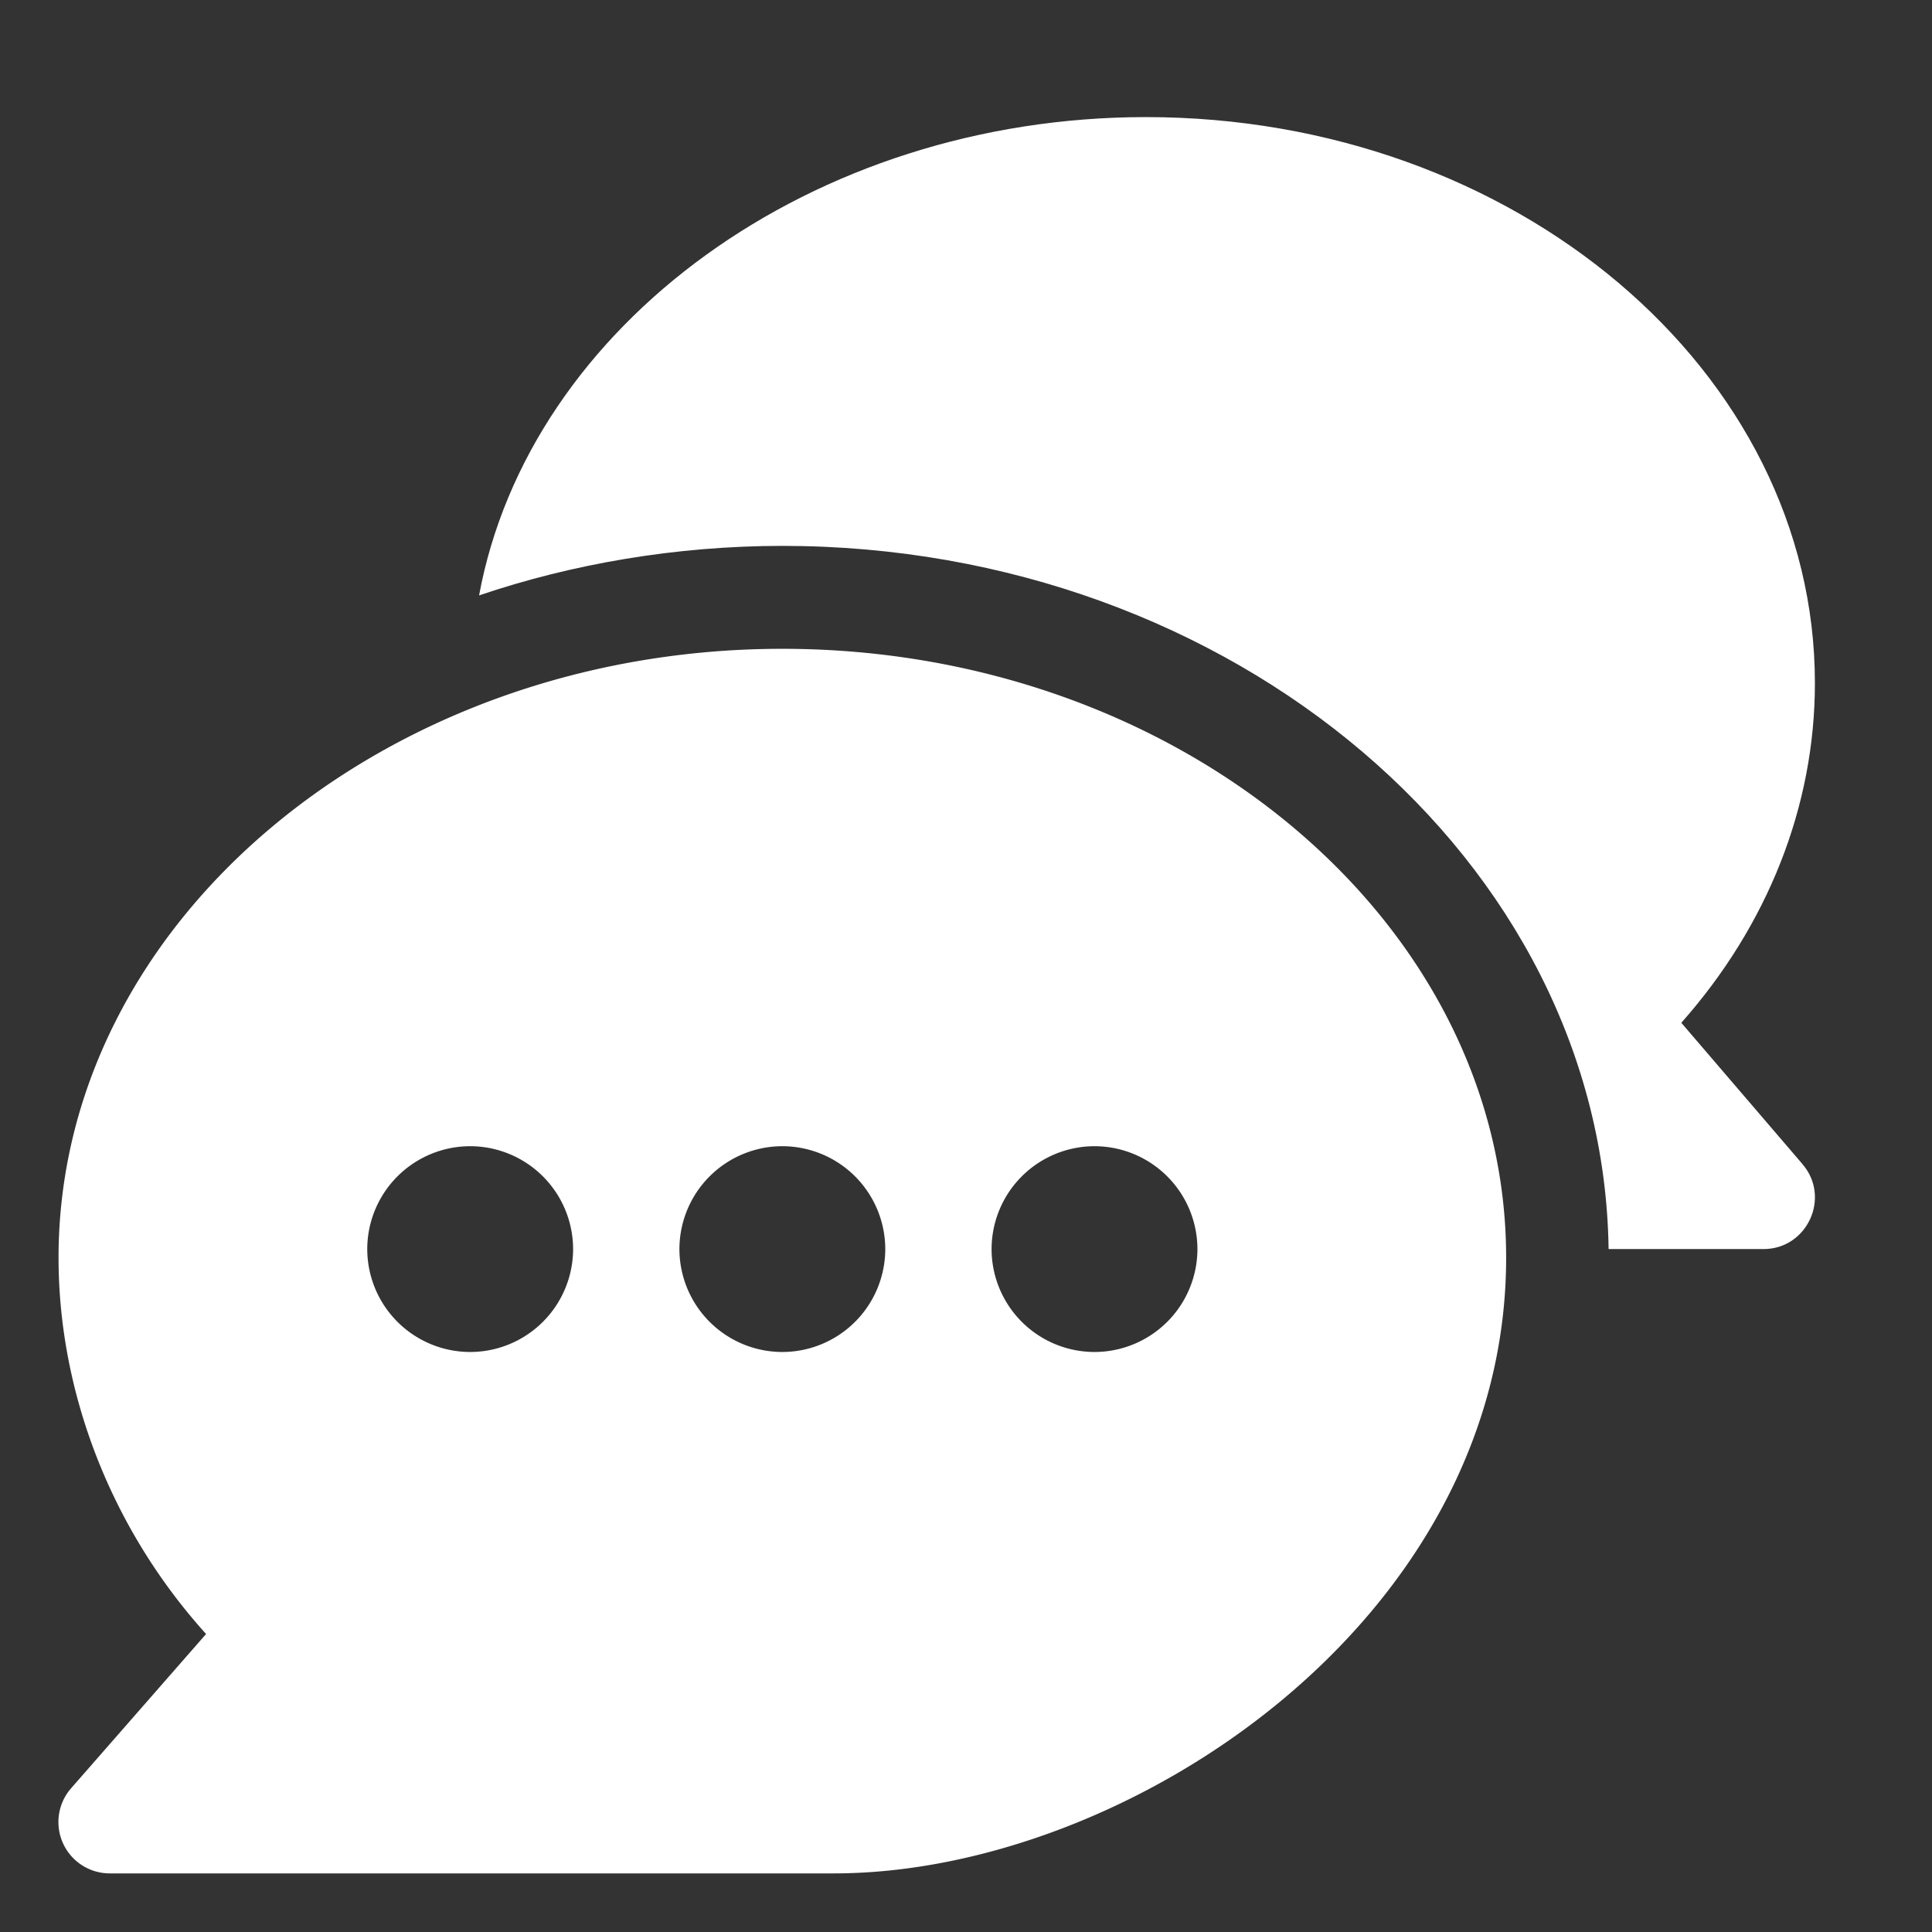 <svg width="33" height="33" fill="none" xmlns="http://www.w3.org/2000/svg"><rect width="100%" height="100%" fill="#333333" stroke="none"/><path d="M13.363 11.082C6.578 11.082 1 15.747 1 21.482c0 2.293.89 4.623 2.52 6.428l-2.303 2.632a.877.877 0 00.662 1.457h12.363c5.01 0 11.484-4.313 11.484-10.517 0-5.735-5.578-10.4-12.363-10.4zM8.031 23.093a1.76 1.76 0 01-1.758-1.757 1.76 1.76 0 011.758-1.758 1.76 1.76 0 011.758 1.758 1.76 1.76 0 01-1.758 1.757zm5.332 0a1.76 1.76 0 01-1.758-1.757 1.76 1.76 0 011.758-1.758 1.76 1.76 0 011.758 1.758 1.76 1.76 0 01-1.758 1.757zm5.332 0a1.76 1.76 0 01-1.758-1.757 1.76 1.76 0 011.758-1.758 1.76 1.76 0 011.758 1.758 1.76 1.76 0 01-1.758 1.757z" fill="#fff"/><path d="M30.788 19.884l-2.07-2.414C30.195 15.803 31 13.77 31 11.668 31 6.337 25.874 2 19.574 2 13.877 2 9.037 5.55 8.183 10.17c1.59-.54 3.372-.846 5.18-.846 7.697 0 14.02 5.375 14.113 12.011h2.645c.75 0 1.154-.884.667-1.45z" fill="#fff"/></svg>
